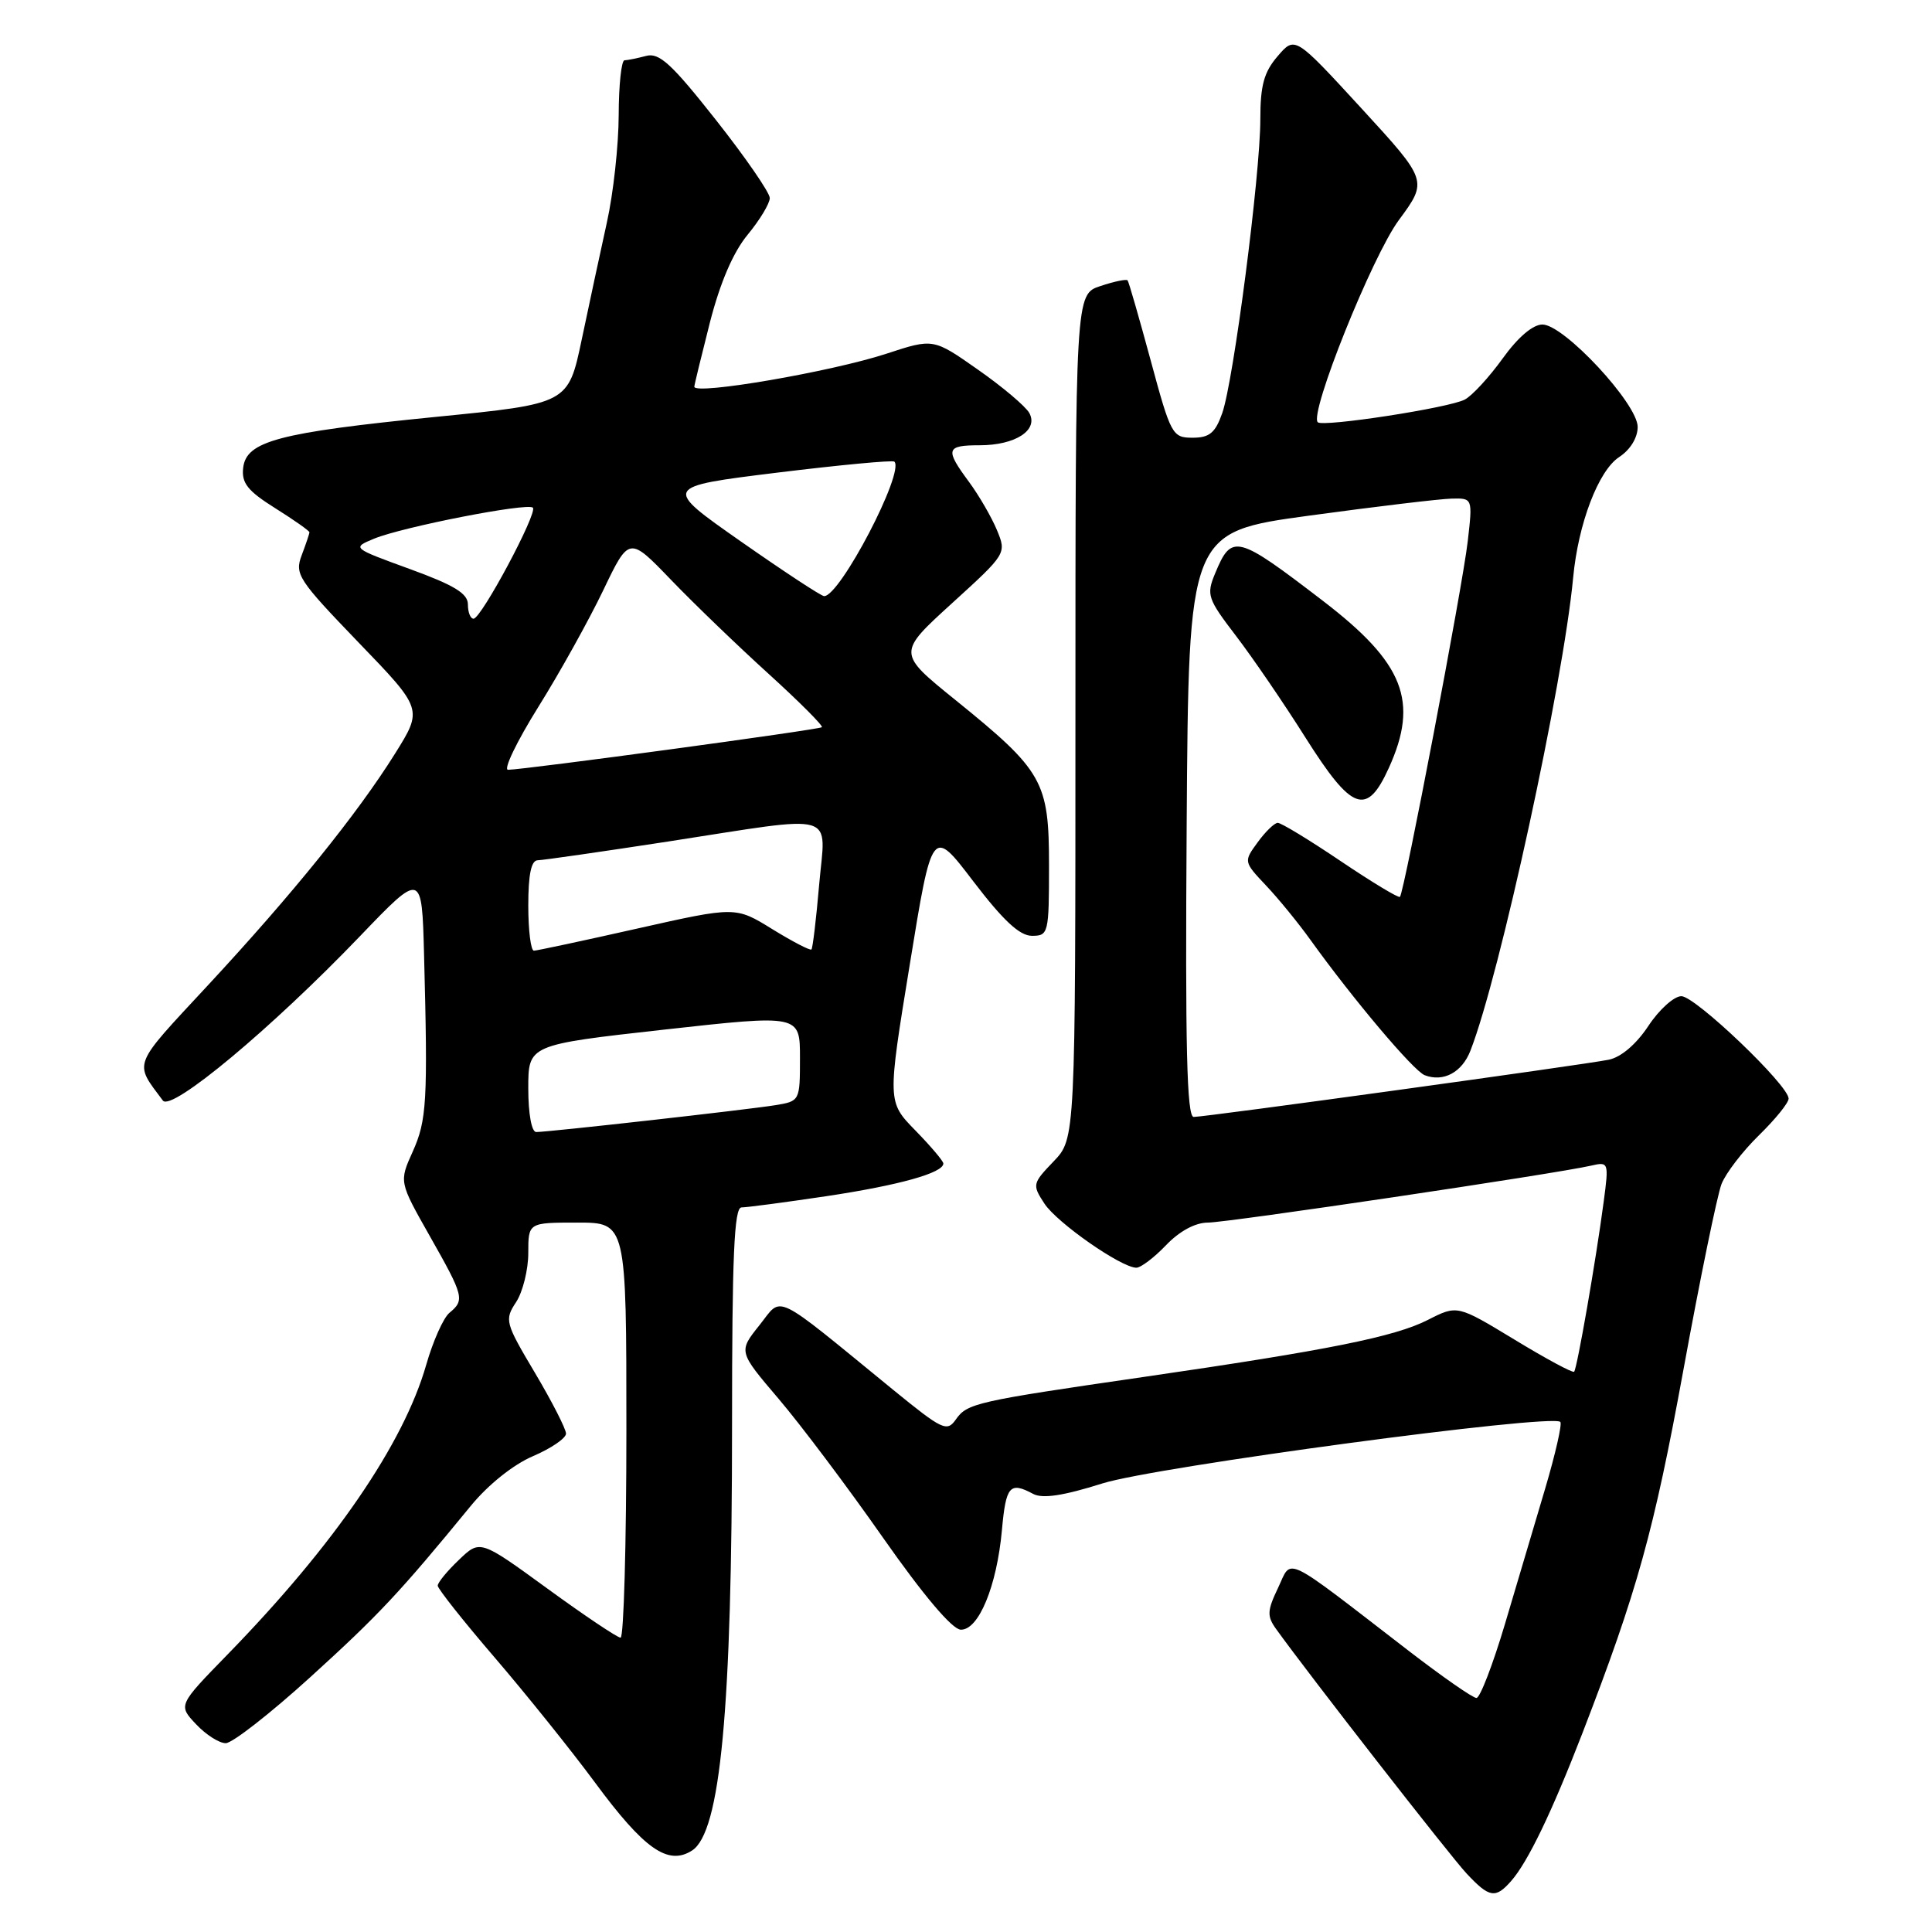 <?xml version="1.0" encoding="UTF-8" standalone="no"?>
<!DOCTYPE svg PUBLIC "-//W3C//DTD SVG 1.1//EN" "http://www.w3.org/Graphics/SVG/1.1/DTD/svg11.dtd" >
<svg xmlns="http://www.w3.org/2000/svg" xmlns:xlink="http://www.w3.org/1999/xlink" version="1.1" viewBox="0 0 256 256">
 <g >
 <path fill="currentColor"
d=" M 200.23 249.25 C 202.45 246.73 205.63 240.12 209.68 229.65 C 216.95 210.82 219.13 202.98 223.06 181.52 C 225.27 169.41 227.55 158.33 228.11 156.89 C 228.67 155.46 230.90 152.55 233.06 150.44 C 235.23 148.32 237.00 146.14 237.00 145.57 C 237.00 143.81 224.64 132.00 222.79 132.00 C 221.82 132.00 219.85 133.77 218.42 135.94 C 216.81 138.37 214.80 140.09 213.16 140.42 C 209.74 141.11 159.75 148.00 158.17 148.00 C 157.26 148.00 157.04 138.77 157.24 109.25 C 157.50 70.50 157.50 70.50 173.50 68.32 C 182.30 67.12 190.77 66.11 192.32 66.07 C 195.14 66.00 195.14 66.00 194.48 71.75 C 193.78 77.82 186.06 118.26 185.50 118.84 C 185.31 119.02 181.77 116.88 177.63 114.09 C 173.48 111.29 169.73 109.01 169.30 109.03 C 168.86 109.05 167.66 110.21 166.64 111.62 C 164.78 114.16 164.79 114.19 167.76 117.34 C 169.41 119.08 172.04 122.31 173.62 124.51 C 179.27 132.38 187.30 141.90 188.78 142.47 C 191.26 143.42 193.72 142.10 194.84 139.22 C 198.74 129.23 207.13 90.58 208.45 76.55 C 209.12 69.38 211.80 62.36 214.55 60.56 C 216.02 59.60 217.00 58.00 217.00 56.57 C 217.00 53.50 207.23 43.00 204.38 43.00 C 203.11 43.00 201.13 44.69 199.11 47.50 C 197.33 49.97 195.08 52.42 194.10 52.94 C 192.07 54.04 175.29 56.62 174.61 55.95 C 173.46 54.79 181.82 33.95 185.35 29.17 C 189.20 23.95 189.20 23.95 180.40 14.36 C 171.59 4.77 171.59 4.77 169.30 7.44 C 167.48 9.55 167.00 11.31 167.00 15.81 C 167.00 23.14 163.45 50.52 161.95 54.75 C 161.03 57.36 160.26 58.00 158.02 58.00 C 155.34 58.00 155.14 57.63 152.47 47.75 C 150.94 42.11 149.57 37.34 149.41 37.15 C 149.26 36.96 147.64 37.29 145.82 37.90 C 142.50 38.99 142.50 38.99 142.50 94.93 C 142.50 150.87 142.50 150.87 139.61 153.89 C 136.80 156.82 136.76 156.99 138.39 159.48 C 140.06 162.03 148.53 167.94 150.56 167.98 C 151.15 167.99 152.92 166.65 154.50 165.00 C 156.29 163.13 158.38 162.00 160.05 162.00 C 162.65 162.00 206.11 155.54 210.85 154.45 C 213.15 153.92 213.19 154.02 212.50 159.21 C 211.48 166.94 208.97 181.36 208.58 181.76 C 208.39 181.95 204.83 180.03 200.67 177.50 C 193.10 172.91 193.10 172.91 189.21 174.89 C 184.82 177.13 176.02 178.90 151.50 182.46 C 129.31 185.68 128.16 185.94 126.66 188.08 C 125.48 189.77 124.88 189.48 118.40 184.20 C 102.12 170.90 103.75 171.69 100.62 175.61 C 97.84 179.09 97.84 179.09 103.17 185.35 C 106.10 188.79 112.33 197.07 117.00 203.75 C 122.36 211.40 126.17 215.90 127.30 215.94 C 129.67 216.02 132.08 210.20 132.76 202.75 C 133.29 196.88 133.80 196.29 136.90 197.95 C 138.14 198.61 140.89 198.20 146.08 196.56 C 153.16 194.34 205.62 187.29 206.75 188.41 C 207.01 188.67 206.11 192.62 204.76 197.19 C 203.40 201.76 200.99 209.88 199.40 215.24 C 197.80 220.60 196.11 224.99 195.64 224.99 C 195.17 225.00 191.12 222.18 186.64 218.73 C 169.71 205.68 171.24 206.42 169.35 210.40 C 167.90 213.43 167.87 214.15 169.09 215.85 C 173.32 221.75 192.13 245.90 194.33 248.25 C 197.34 251.47 198.16 251.61 200.23 249.25 Z  M 91.69 245.21 C 95.47 242.81 97.00 226.53 97.00 188.75 C 97.00 166.42 97.28 160.00 98.25 159.99 C 98.94 159.99 104.00 159.32 109.50 158.50 C 119.10 157.06 125.00 155.42 125.00 154.17 C 125.00 153.85 123.33 151.88 121.29 149.79 C 117.58 145.99 117.58 145.99 120.55 127.80 C 123.51 109.61 123.51 109.61 128.99 116.81 C 132.95 121.99 135.11 124.00 136.74 124.00 C 138.92 124.00 139.00 123.69 139.00 114.69 C 139.00 103.53 138.23 102.16 126.57 92.73 C 118.90 86.53 118.90 86.53 126.14 79.94 C 133.36 73.37 133.38 73.34 132.10 70.24 C 131.39 68.53 129.73 65.67 128.41 63.87 C 125.19 59.52 125.34 59.00 129.81 59.00 C 134.56 59.00 137.65 56.98 136.38 54.71 C 135.88 53.83 132.82 51.24 129.57 48.97 C 123.67 44.83 123.67 44.83 117.48 46.86 C 110.21 49.25 92.00 52.38 92.00 51.24 C 92.00 51.02 92.93 47.20 94.06 42.75 C 95.42 37.45 97.14 33.44 99.06 31.11 C 100.68 29.15 102.00 26.96 102.00 26.24 C 102.00 25.53 98.79 20.87 94.86 15.89 C 88.99 8.45 87.35 6.94 85.61 7.41 C 84.45 7.72 83.16 7.98 82.75 7.99 C 82.34 7.99 81.99 11.26 81.98 15.25 C 81.97 19.24 81.27 25.65 80.41 29.50 C 79.56 33.35 78.06 40.33 77.08 45.00 C 75.29 53.50 75.29 53.50 57.74 55.24 C 36.90 57.32 32.62 58.45 32.22 62.00 C 31.99 64.01 32.82 65.05 36.47 67.34 C 38.96 68.90 41.00 70.34 41.00 70.53 C 41.00 70.72 40.54 72.08 39.98 73.56 C 39.02 76.08 39.50 76.81 47.49 85.11 C 56.03 93.96 56.03 93.96 52.35 99.85 C 47.34 107.86 38.73 118.52 27.50 130.61 C 17.41 141.48 17.73 140.65 21.58 145.83 C 22.70 147.34 35.99 136.26 47.70 124.05 C 55.90 115.50 55.90 115.50 56.19 126.50 C 56.70 145.96 56.55 148.44 54.69 152.59 C 52.88 156.60 52.88 156.60 56.94 163.77 C 61.48 171.78 61.60 172.26 59.55 173.96 C 58.75 174.62 57.37 177.72 56.48 180.83 C 53.48 191.32 44.29 204.72 30.16 219.22 C 23.60 225.95 23.60 225.95 25.98 228.47 C 27.28 229.86 29.06 230.99 29.92 230.98 C 30.79 230.97 35.83 227.04 41.12 222.23 C 50.18 214.00 52.94 211.06 62.37 199.55 C 64.68 196.73 68.02 194.06 70.62 192.95 C 73.03 191.92 75.00 190.57 75.00 189.96 C 75.00 189.35 73.15 185.73 70.89 181.92 C 66.93 175.26 66.83 174.90 68.39 172.53 C 69.27 171.18 70.00 168.25 70.00 166.04 C 70.00 162.00 70.00 162.00 76.50 162.00 C 83.00 162.00 83.00 162.00 83.00 189.50 C 83.00 204.62 82.65 217.00 82.23 217.00 C 81.81 217.00 77.44 214.07 72.54 210.50 C 63.61 204.00 63.61 204.00 60.81 206.69 C 59.26 208.16 58.00 209.70 58.00 210.11 C 58.00 210.51 61.41 214.82 65.58 219.67 C 69.75 224.53 75.71 231.96 78.83 236.18 C 85.35 245.02 88.51 247.24 91.69 245.21 Z  M 184.03 101.75 C 188.03 92.93 186.05 87.87 175.35 79.66 C 163.85 70.84 163.21 70.67 161.01 75.98 C 159.83 78.82 160.00 79.32 163.77 84.25 C 165.98 87.14 170.13 93.21 172.99 97.75 C 179.15 107.50 181.10 108.21 184.03 101.75 Z  M 70.00 144.22 C 70.00 138.44 70.00 138.44 88.00 136.43 C 106.00 134.43 106.00 134.43 106.00 140.17 C 106.00 145.87 105.98 145.91 102.75 146.44 C 99.15 147.03 72.70 150.00 71.05 150.00 C 70.44 150.00 70.00 147.58 70.00 144.22 Z  M 70.00 120.00 C 70.00 115.87 70.39 114.00 71.25 113.99 C 71.94 113.98 79.70 112.86 88.50 111.51 C 111.44 107.97 109.40 107.39 108.54 117.25 C 108.15 121.79 107.69 125.64 107.52 125.81 C 107.35 125.98 105.02 124.77 102.34 123.12 C 97.47 120.11 97.47 120.11 84.48 123.03 C 77.34 124.64 71.16 125.96 70.75 125.97 C 70.34 125.99 70.00 123.30 70.00 120.00 Z  M 71.32 93.69 C 74.17 89.13 78.04 82.16 79.93 78.22 C 83.36 71.06 83.36 71.06 88.93 76.85 C 91.99 80.03 97.83 85.65 101.90 89.34 C 105.96 93.03 109.11 96.19 108.90 96.36 C 108.48 96.70 69.37 102.00 67.32 102.00 C 66.67 102.00 68.47 98.26 71.32 93.69 Z  M 62.00 80.10 C 62.00 78.64 60.21 77.55 54.31 75.40 C 46.63 72.60 46.63 72.60 49.56 71.38 C 53.38 69.81 69.91 66.58 70.61 67.27 C 71.27 67.94 63.78 81.96 62.75 81.98 C 62.34 81.99 62.00 81.15 62.00 80.10 Z  M 98.16 71.74 C 87.82 64.50 87.82 64.50 102.96 62.63 C 111.29 61.61 118.28 60.95 118.51 61.17 C 119.89 62.56 111.30 79.02 109.20 78.99 C 108.82 78.99 103.85 75.72 98.16 71.74 Z "/>
</g>
</svg>